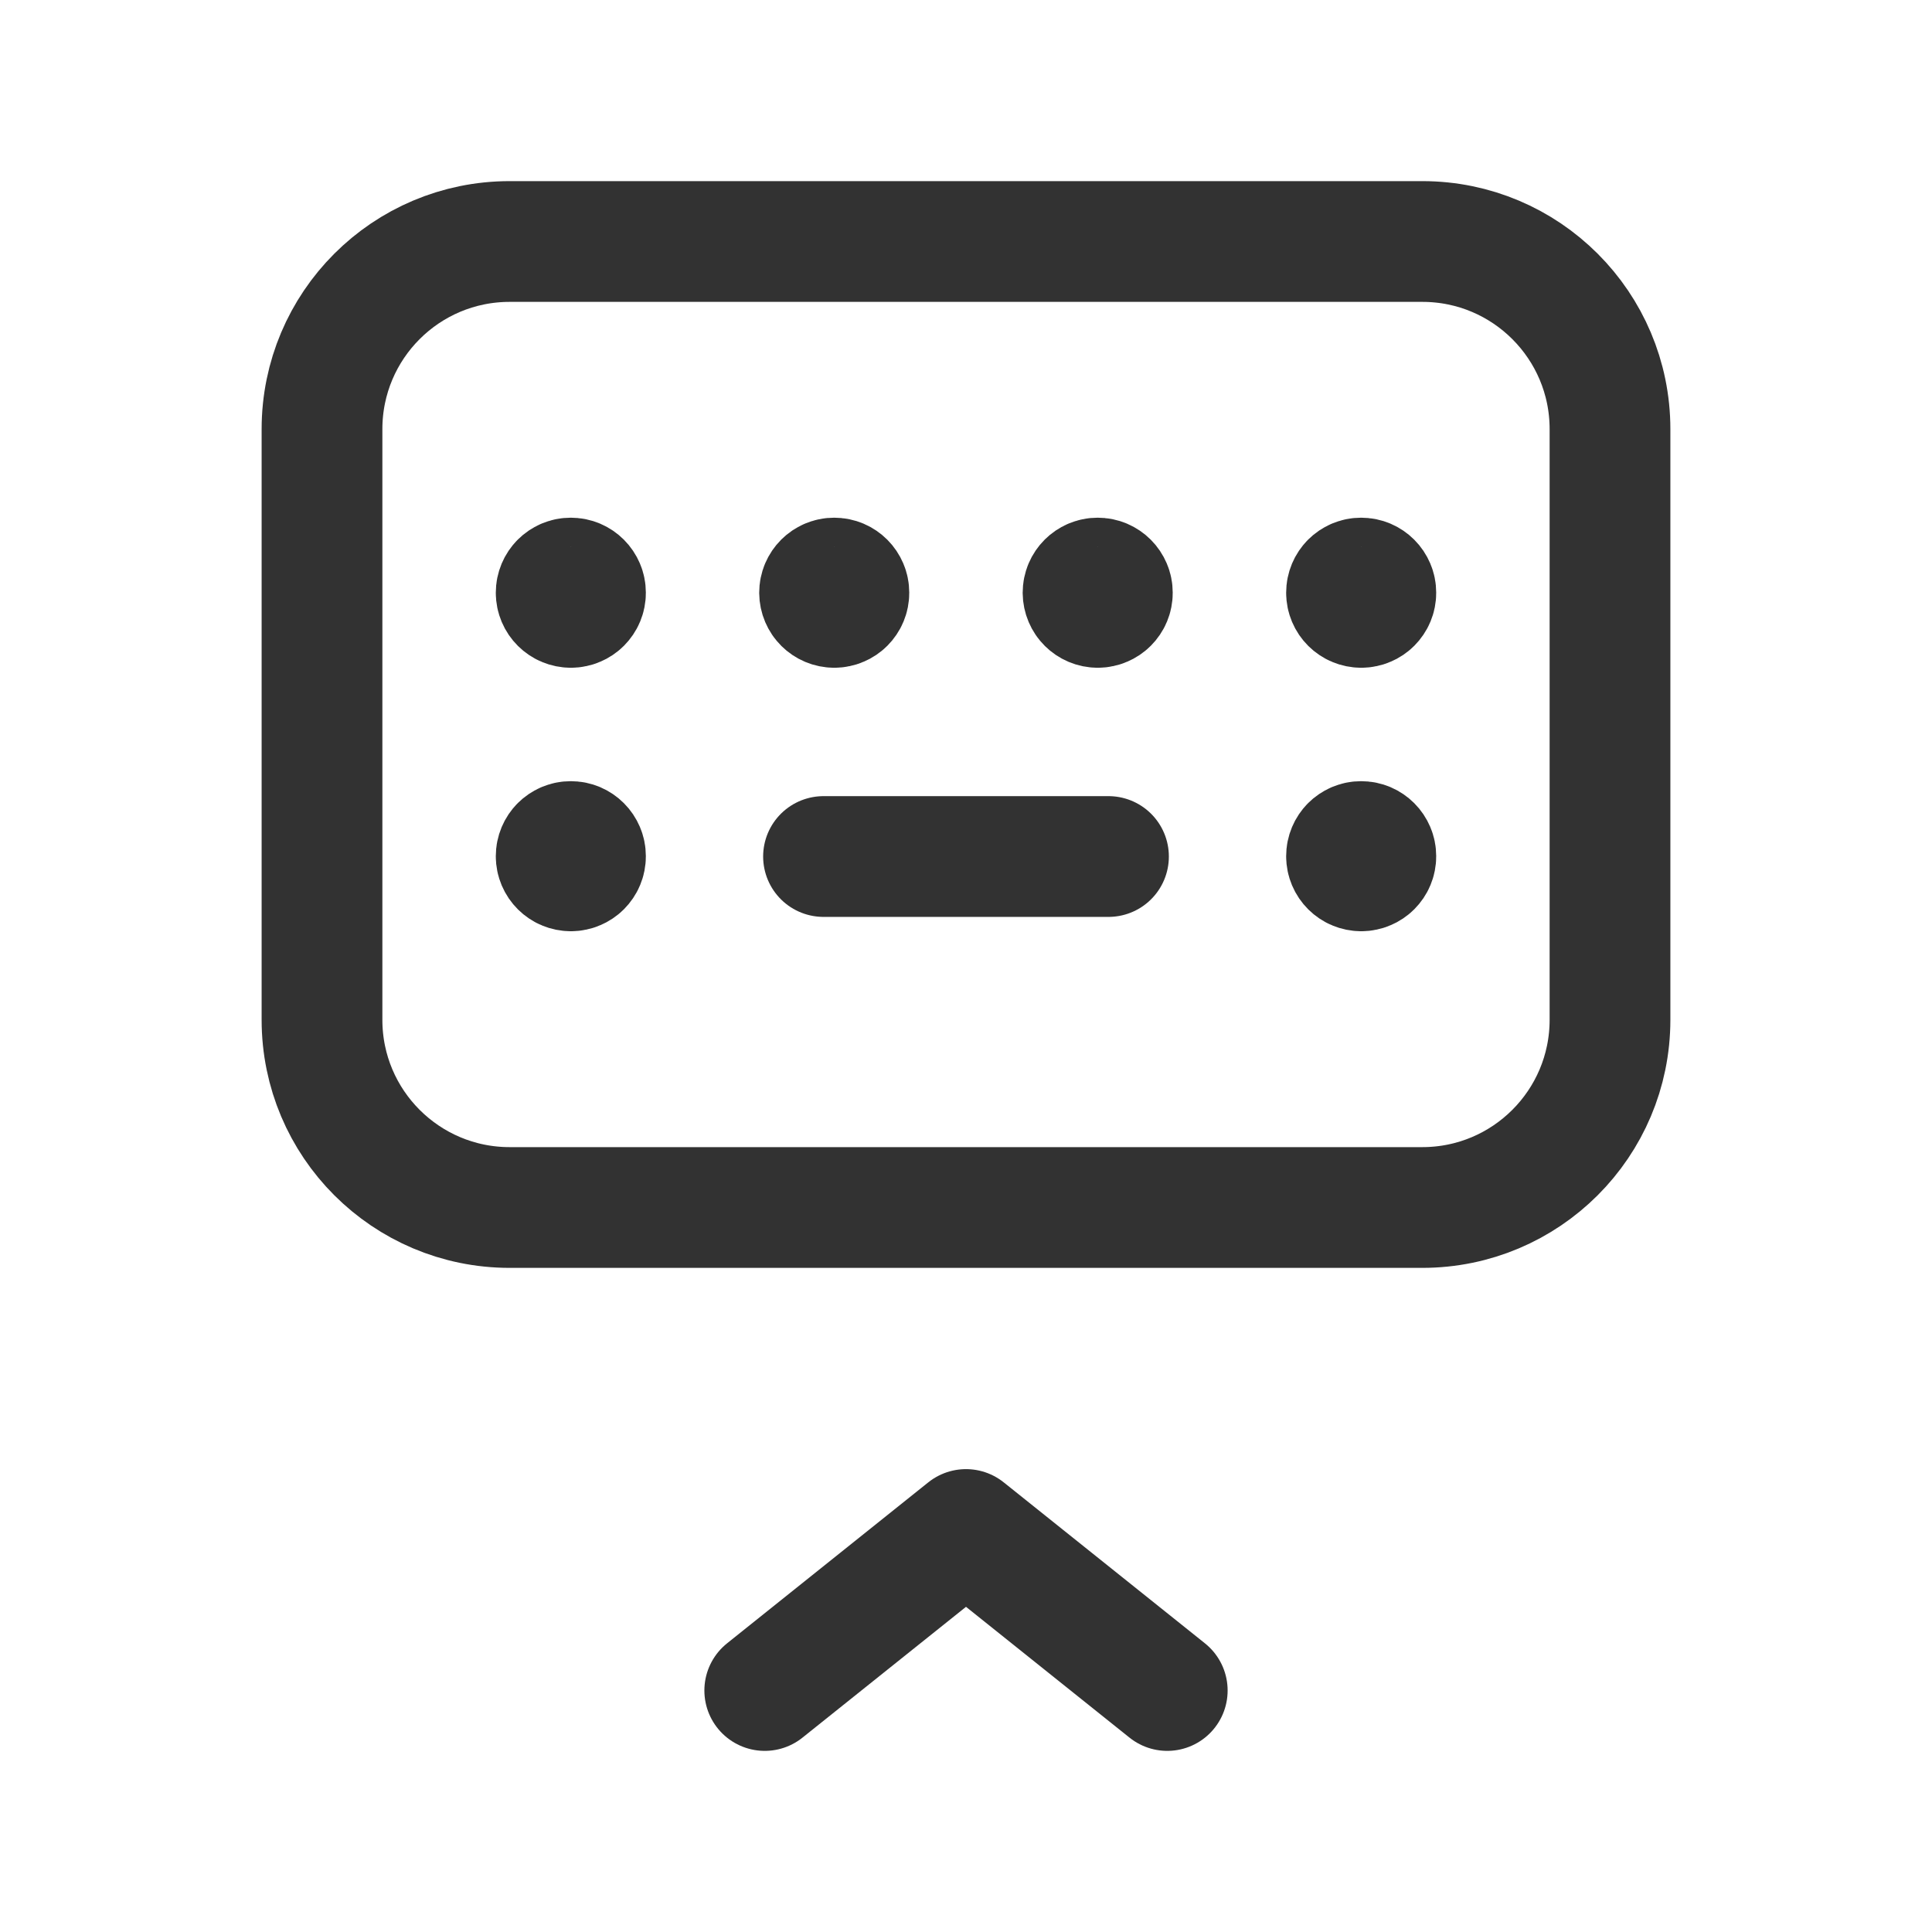 <?xml version="1.0" encoding="utf-8"?>
<!-- Generator: Adobe Illustrator 24.0.2, SVG Export Plug-In . SVG Version: 6.00 Build 0)  -->
<svg version="1.1" id="Layer_1" xmlns="http://www.w3.org/2000/svg" xmlns:xlink="http://www.w3.org/1999/xlink" x="0px" y="0px"
	 width="24px" height="24px" viewBox="0 0 24 24" enable-background="new 0 0 24 24" xml:space="preserve">
<g>
	<path fill="none" d="M0,0h24v24H0V0z"/>
	<g>
		<path fill="none" stroke="#323232" stroke-width="1.5" stroke-linecap="round" stroke-linejoin="round" d="M17.668,15H6.331
			C5.044,15,4,13.957,4,12.669V5.331C4,4.043,5.043,3,6.331,3h11.338C18.956,3,20,4.043,20,5.331v7.339
			C19.999,13.957,18.956,15,17.668,15z"/>
		<path fill="none" stroke="#323232" stroke-width="1.5" stroke-linecap="round" stroke-linejoin="round" d="M16.91,7.545
			c0.1,0,0.182-0.081,0.181-0.182c0-0.1-0.081-0.182-0.182-0.182s-0.182,0.081-0.182,0.182S16.809,7.545,16.91,7.545"/>
		<path fill="none" stroke="#323232" stroke-width="1.5" stroke-linecap="round" stroke-linejoin="round" d="M16.91,10.818
			c0.1,0,0.182-0.081,0.181-0.182c0-0.1-0.081-0.182-0.182-0.182s-0.182,0.081-0.182,0.182S16.809,10.818,16.91,10.818"/>
		<path fill="none" stroke="#323232" stroke-width="1.5" stroke-linecap="round" stroke-linejoin="round" d="M10.23,10.64h3.54"/>
		<path fill="none" stroke="#323232" stroke-width="1.5" stroke-linecap="round" stroke-linejoin="round" d="M13.637,7.545
			c0.1,0,0.182-0.081,0.181-0.182c0-0.1-0.081-0.182-0.182-0.182c-0.1,0-0.182,0.081-0.182,0.182
			C13.455,7.464,13.536,7.545,13.637,7.545"/>
		<path fill="none" stroke="#323232" stroke-width="1.5" stroke-linecap="round" stroke-linejoin="round" d="M10.364,7.545
			c0.1,0,0.182-0.081,0.181-0.182c0-0.1-0.081-0.182-0.182-0.182c-0.1,0-0.182,0.081-0.182,0.182
			C10.182,7.464,10.263,7.545,10.364,7.545"/>
		<path fill="none" stroke="#323232" stroke-width="1.5" stroke-linecap="round" stroke-linejoin="round" d="M7.092,7.545
			c0.1,0,0.182-0.081,0.181-0.182c0-0.1-0.081-0.182-0.182-0.182c-0.101,0-0.182,0.081-0.182,0.182S6.991,7.545,7.092,7.545"/>
		<path fill="none" stroke="#323232" stroke-width="1.5" stroke-linecap="round" stroke-linejoin="round" d="M7.092,10.818
			c0.1,0,0.182-0.081,0.181-0.182c0-0.1-0.081-0.182-0.182-0.182c-0.101,0-0.182,0.081-0.182,0.182S6.991,10.818,7.092,10.818"/>
		<path fill="none" stroke="#323232" stroke-width="1.5" stroke-linecap="round" stroke-linejoin="round" d="M9.5,21l2.5-2l2.5,2"/>
	</g>
</g>
</svg>
